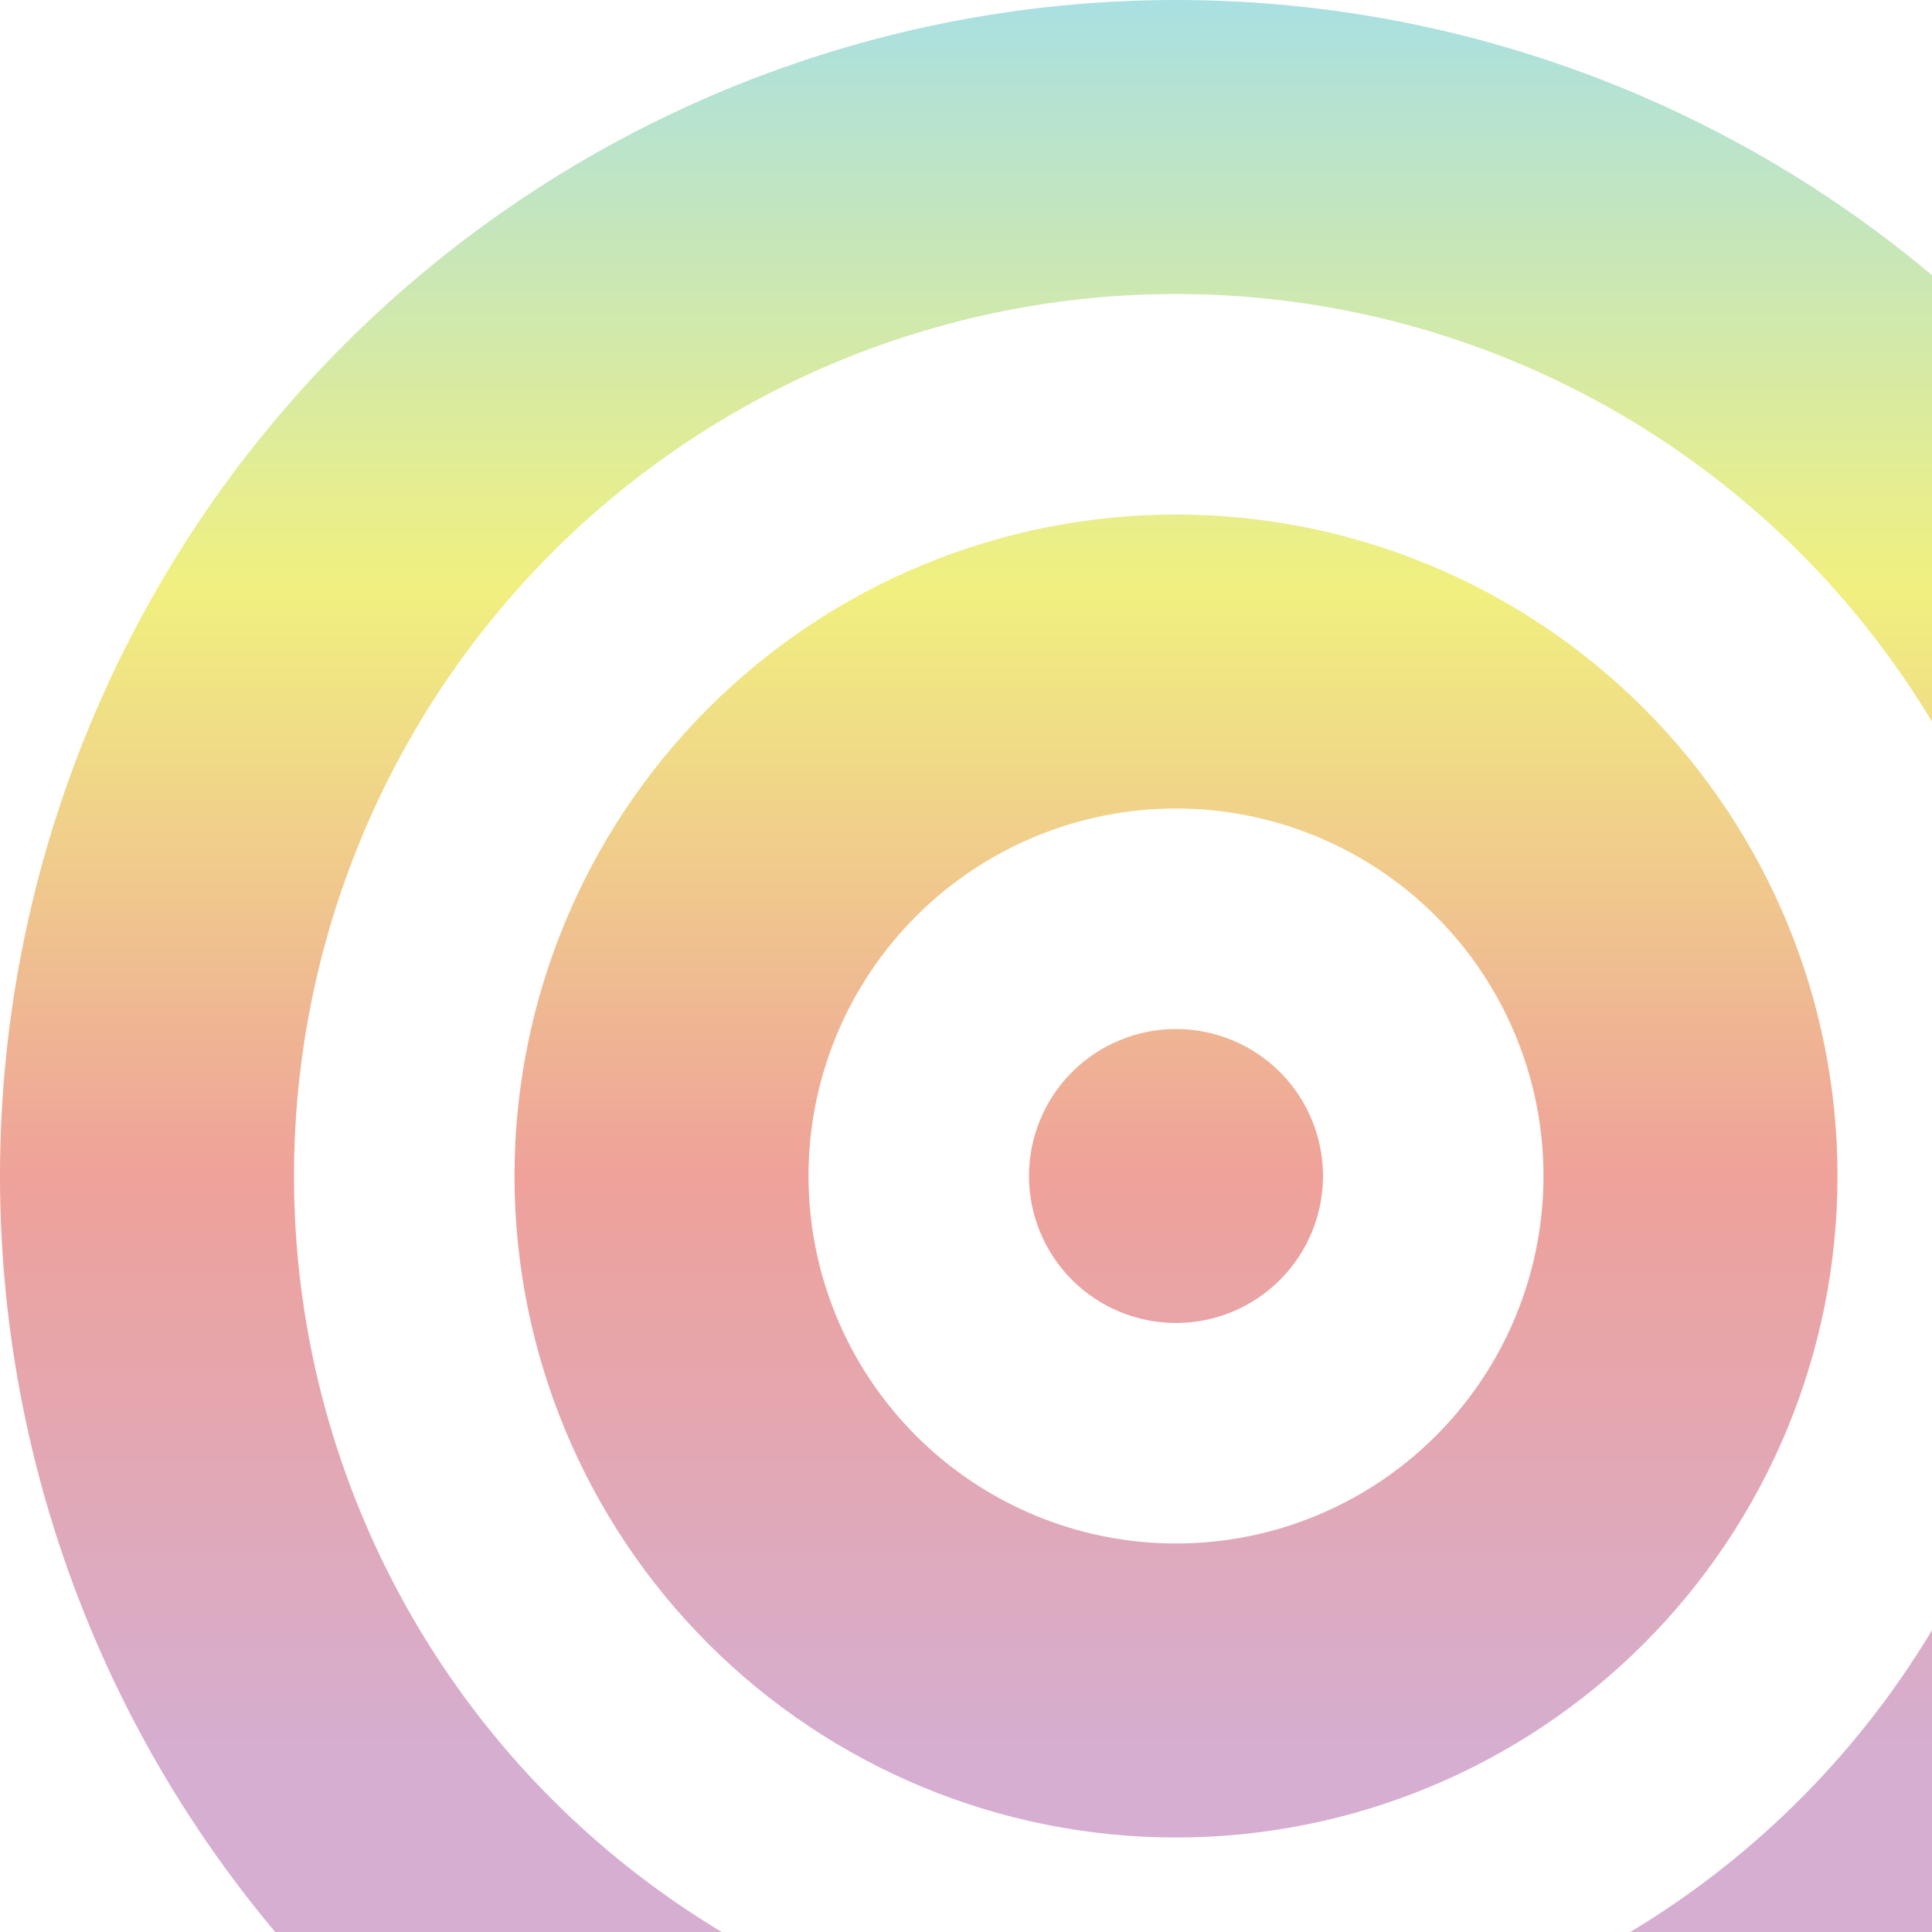 <svg width="46" height="46" viewBox="0 0 46 46" fill="none" xmlns="http://www.w3.org/2000/svg">
<path d="M49 28C49 25.242 48.457 22.512 47.401 19.964C46.346 17.416 44.799 15.101 42.849 13.151C40.899 11.201 38.584 9.654 36.036 8.599C33.489 7.543 30.758 7 28 7C25.242 7 22.512 7.543 19.964 8.599C17.416 9.654 15.101 11.201 13.151 13.151C11.201 15.101 9.654 17.416 8.599 19.964C7.543 22.512 7 25.242 7 28C7 30.758 7.543 33.489 8.599 36.036C9.654 38.584 11.201 40.899 13.151 42.849C15.101 44.799 17.416 46.346 19.964 47.401C22.512 48.457 25.242 49 28 49C30.758 49 33.489 48.457 36.036 47.401C38.584 46.346 40.899 44.799 42.849 42.849C44.799 40.899 46.346 38.584 47.401 36.036C48.457 33.489 49 30.758 49 28ZM0 28C0 20.574 2.95 13.452 8.201 8.201C13.452 2.95 20.574 0 28 0C35.426 0 42.548 2.95 47.799 8.201C53.05 13.452 56 20.574 56 28C56 35.426 53.05 42.548 47.799 47.799C42.548 53.05 35.426 56 28 56C20.574 56 13.452 53.05 8.201 47.799C2.95 42.548 0 35.426 0 28ZM28 36.75C30.321 36.75 32.546 35.828 34.187 34.187C35.828 32.546 36.75 30.321 36.75 28C36.75 25.679 35.828 23.454 34.187 21.813C32.546 20.172 30.321 19.25 28 19.25C25.679 19.25 23.454 20.172 21.813 21.813C20.172 23.454 19.25 25.679 19.25 28C19.25 30.321 20.172 32.546 21.813 34.187C23.454 35.828 25.679 36.75 28 36.75ZM28 12.25C32.177 12.25 36.183 13.909 39.137 16.863C42.091 19.817 43.75 23.823 43.75 28C43.75 32.177 42.091 36.183 39.137 39.137C36.183 42.091 32.177 43.75 28 43.75C23.823 43.75 19.817 42.091 16.863 39.137C13.909 36.183 12.25 32.177 12.25 28C12.25 23.823 13.909 19.817 16.863 16.863C19.817 13.909 23.823 12.25 28 12.25ZM24.5 28C24.5 27.072 24.869 26.181 25.525 25.525C26.181 24.869 27.072 24.5 28 24.5C28.928 24.5 29.819 24.869 30.475 25.525C31.131 26.181 31.5 27.072 31.5 28C31.5 28.928 31.131 29.819 30.475 30.475C29.819 31.131 28.928 31.5 28 31.5C27.072 31.5 26.181 31.131 25.525 30.475C24.869 29.819 24.5 28.928 24.5 28Z" fill="url(#paint0_linear_40000804_2959)" fill-opacity="0.6"/>
<defs>
<linearGradient id="paint0_linear_40000804_2959" x1="28" y1="0" x2="28" y2="56" gradientUnits="userSpaceOnUse">
<stop stop-color="#70CBCF"/>
<stop offset="0.25" stop-color="#E7E62A"/>
<stop offset="0.5" stop-color="#E46356"/>
<stop offset="0.75" stop-color="#B978B2"/>
</linearGradient>
</defs>
</svg>
